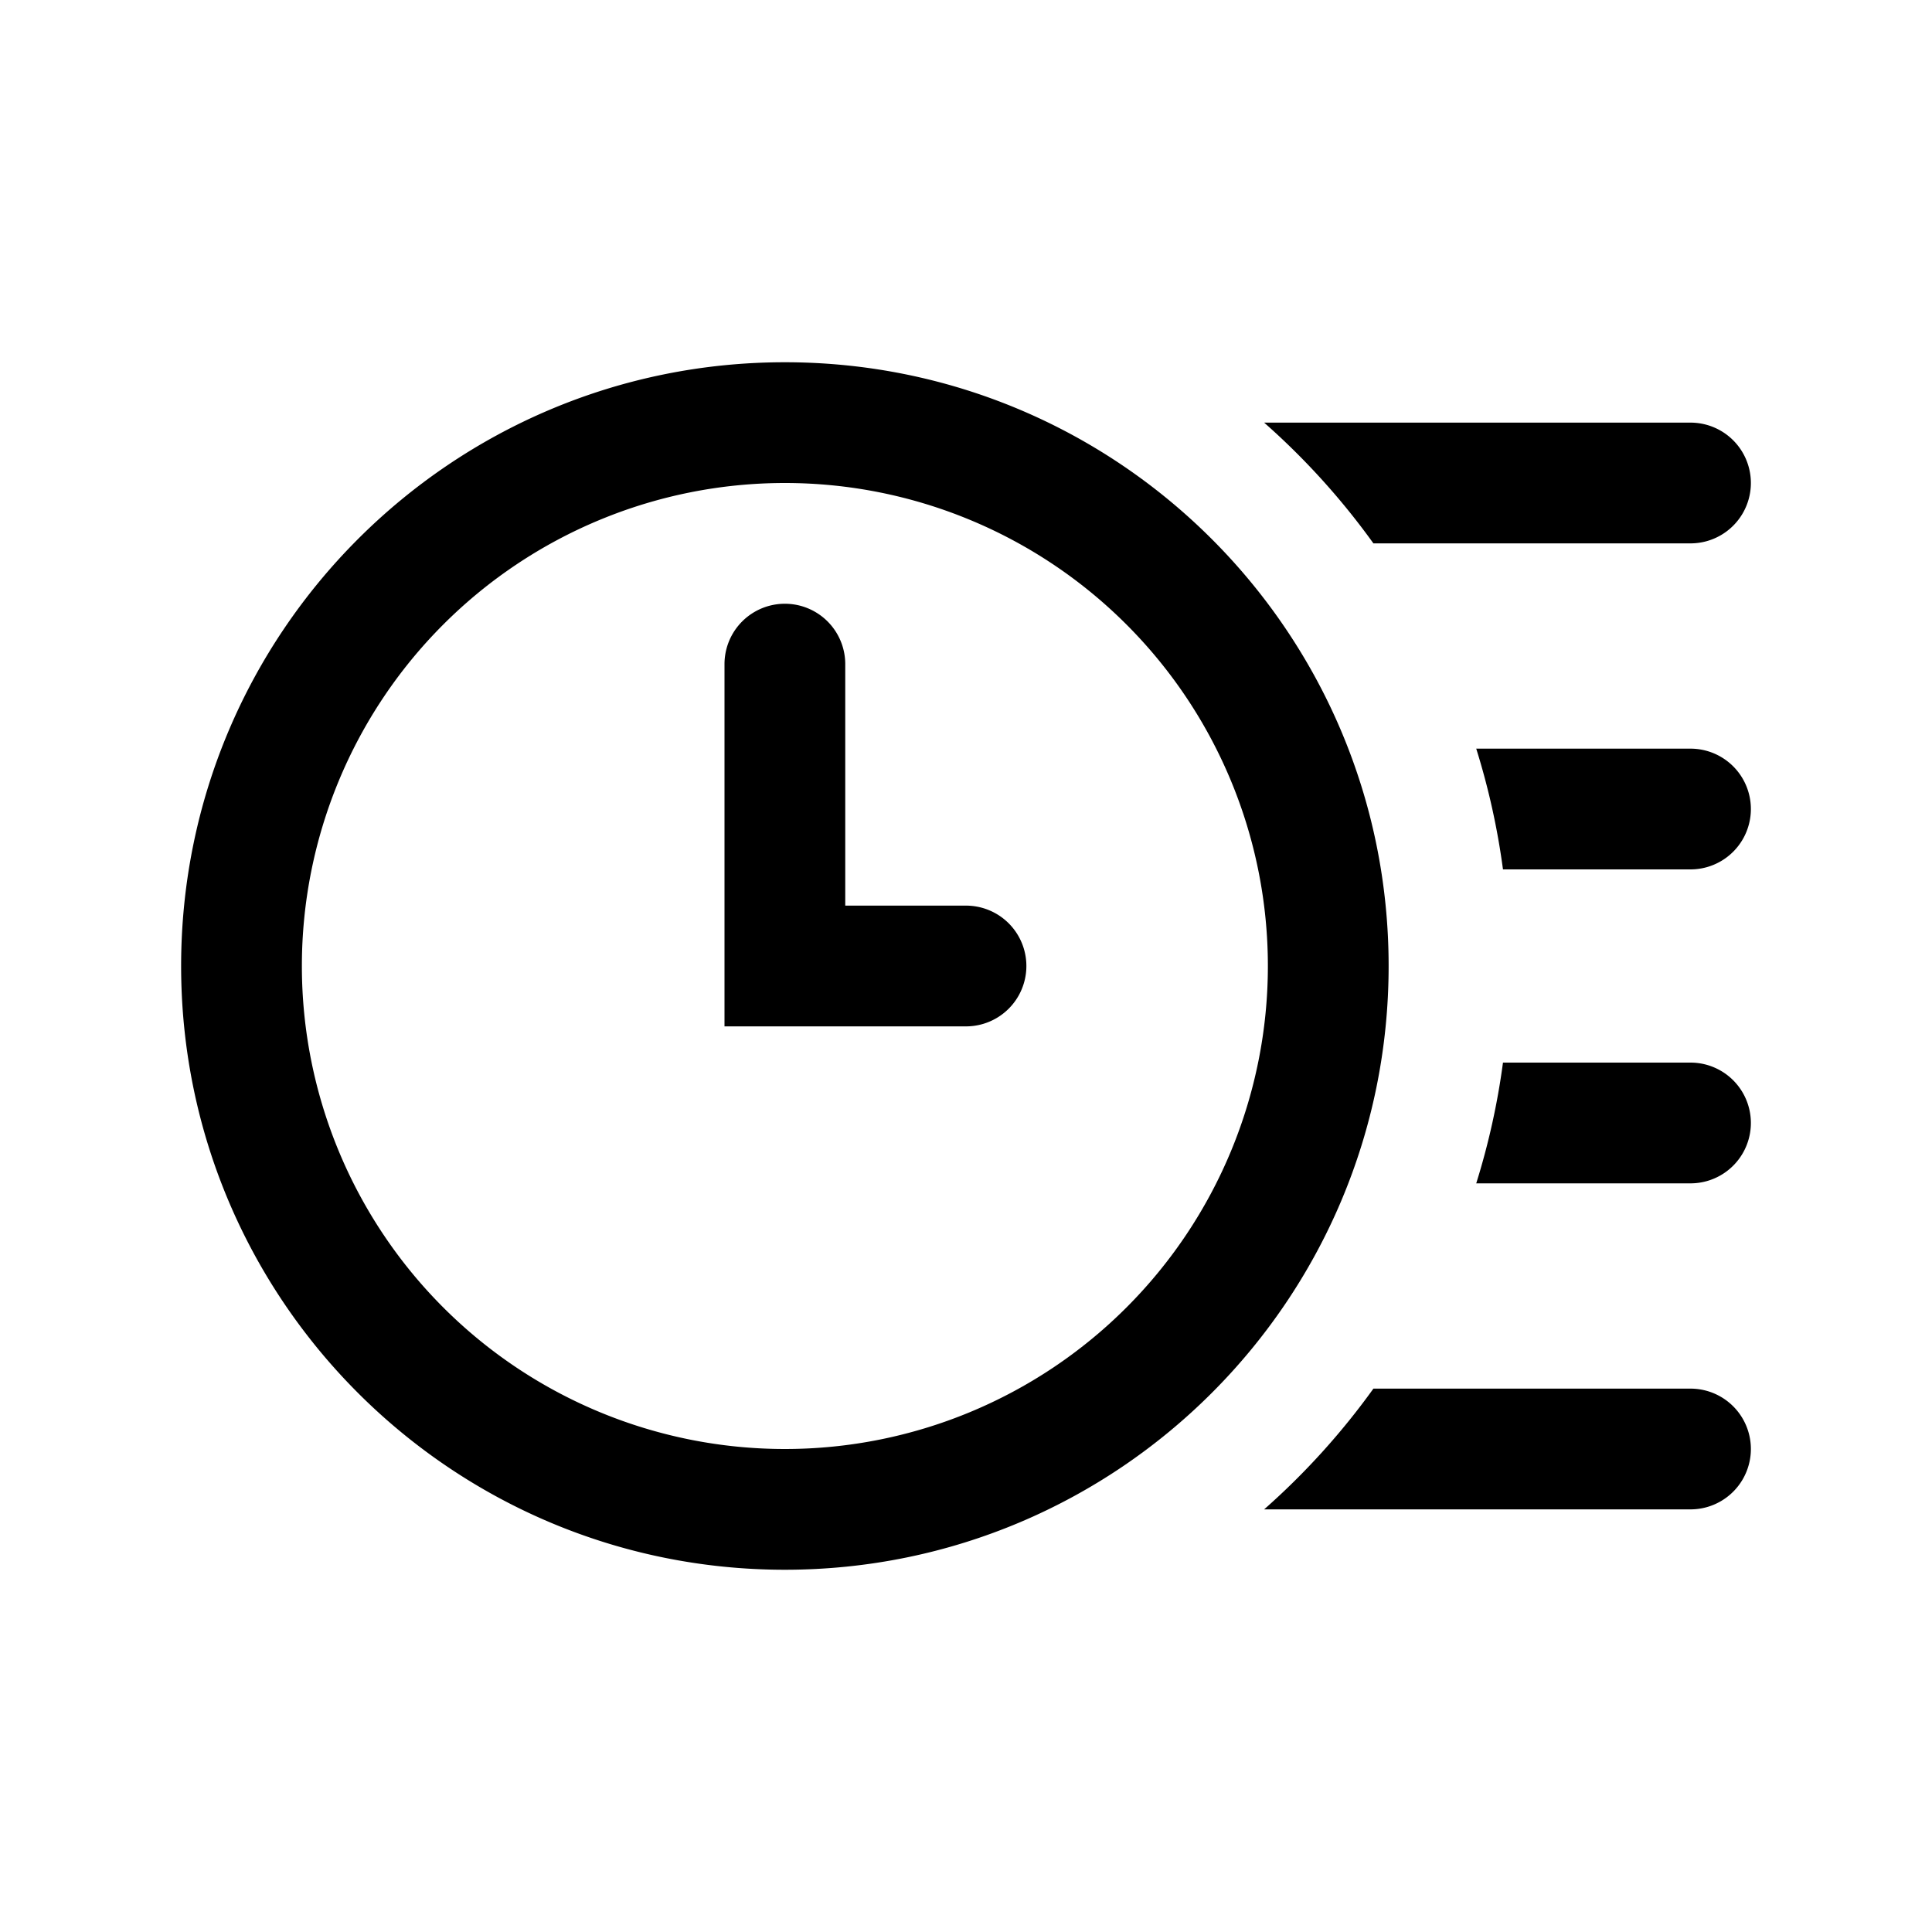 <svg xmlns="http://www.w3.org/2000/svg" width="32" height="32" viewBox="0 0 32 32"><path fill="currentColor" fill-rule="evenodd" d="M5 16a8 8 0 1116 0 8 8 0 01-16 0m8-10C7.477 6 3 10.477 3 16s4.477 10 10 10 10-4.477 10-10S18.523 6 13 6m1 5a1 1 0 10-2 0v6h4a1 1 0 100-2h-2zm14 3.4h-3.106a12 12 0 00-.443-2H28a1 1 0 010 2M28 9h-5.252a12 12 0 00-1.81-2H28a1 1 0 010 2m-3.106 8.6a12 12 0 01-.443 2H28a1 1 0 000-2zM22.748 23a12 12 0 01-1.81 2H28a1 1 0 000-2z" clip-rule="evenodd"/></svg>